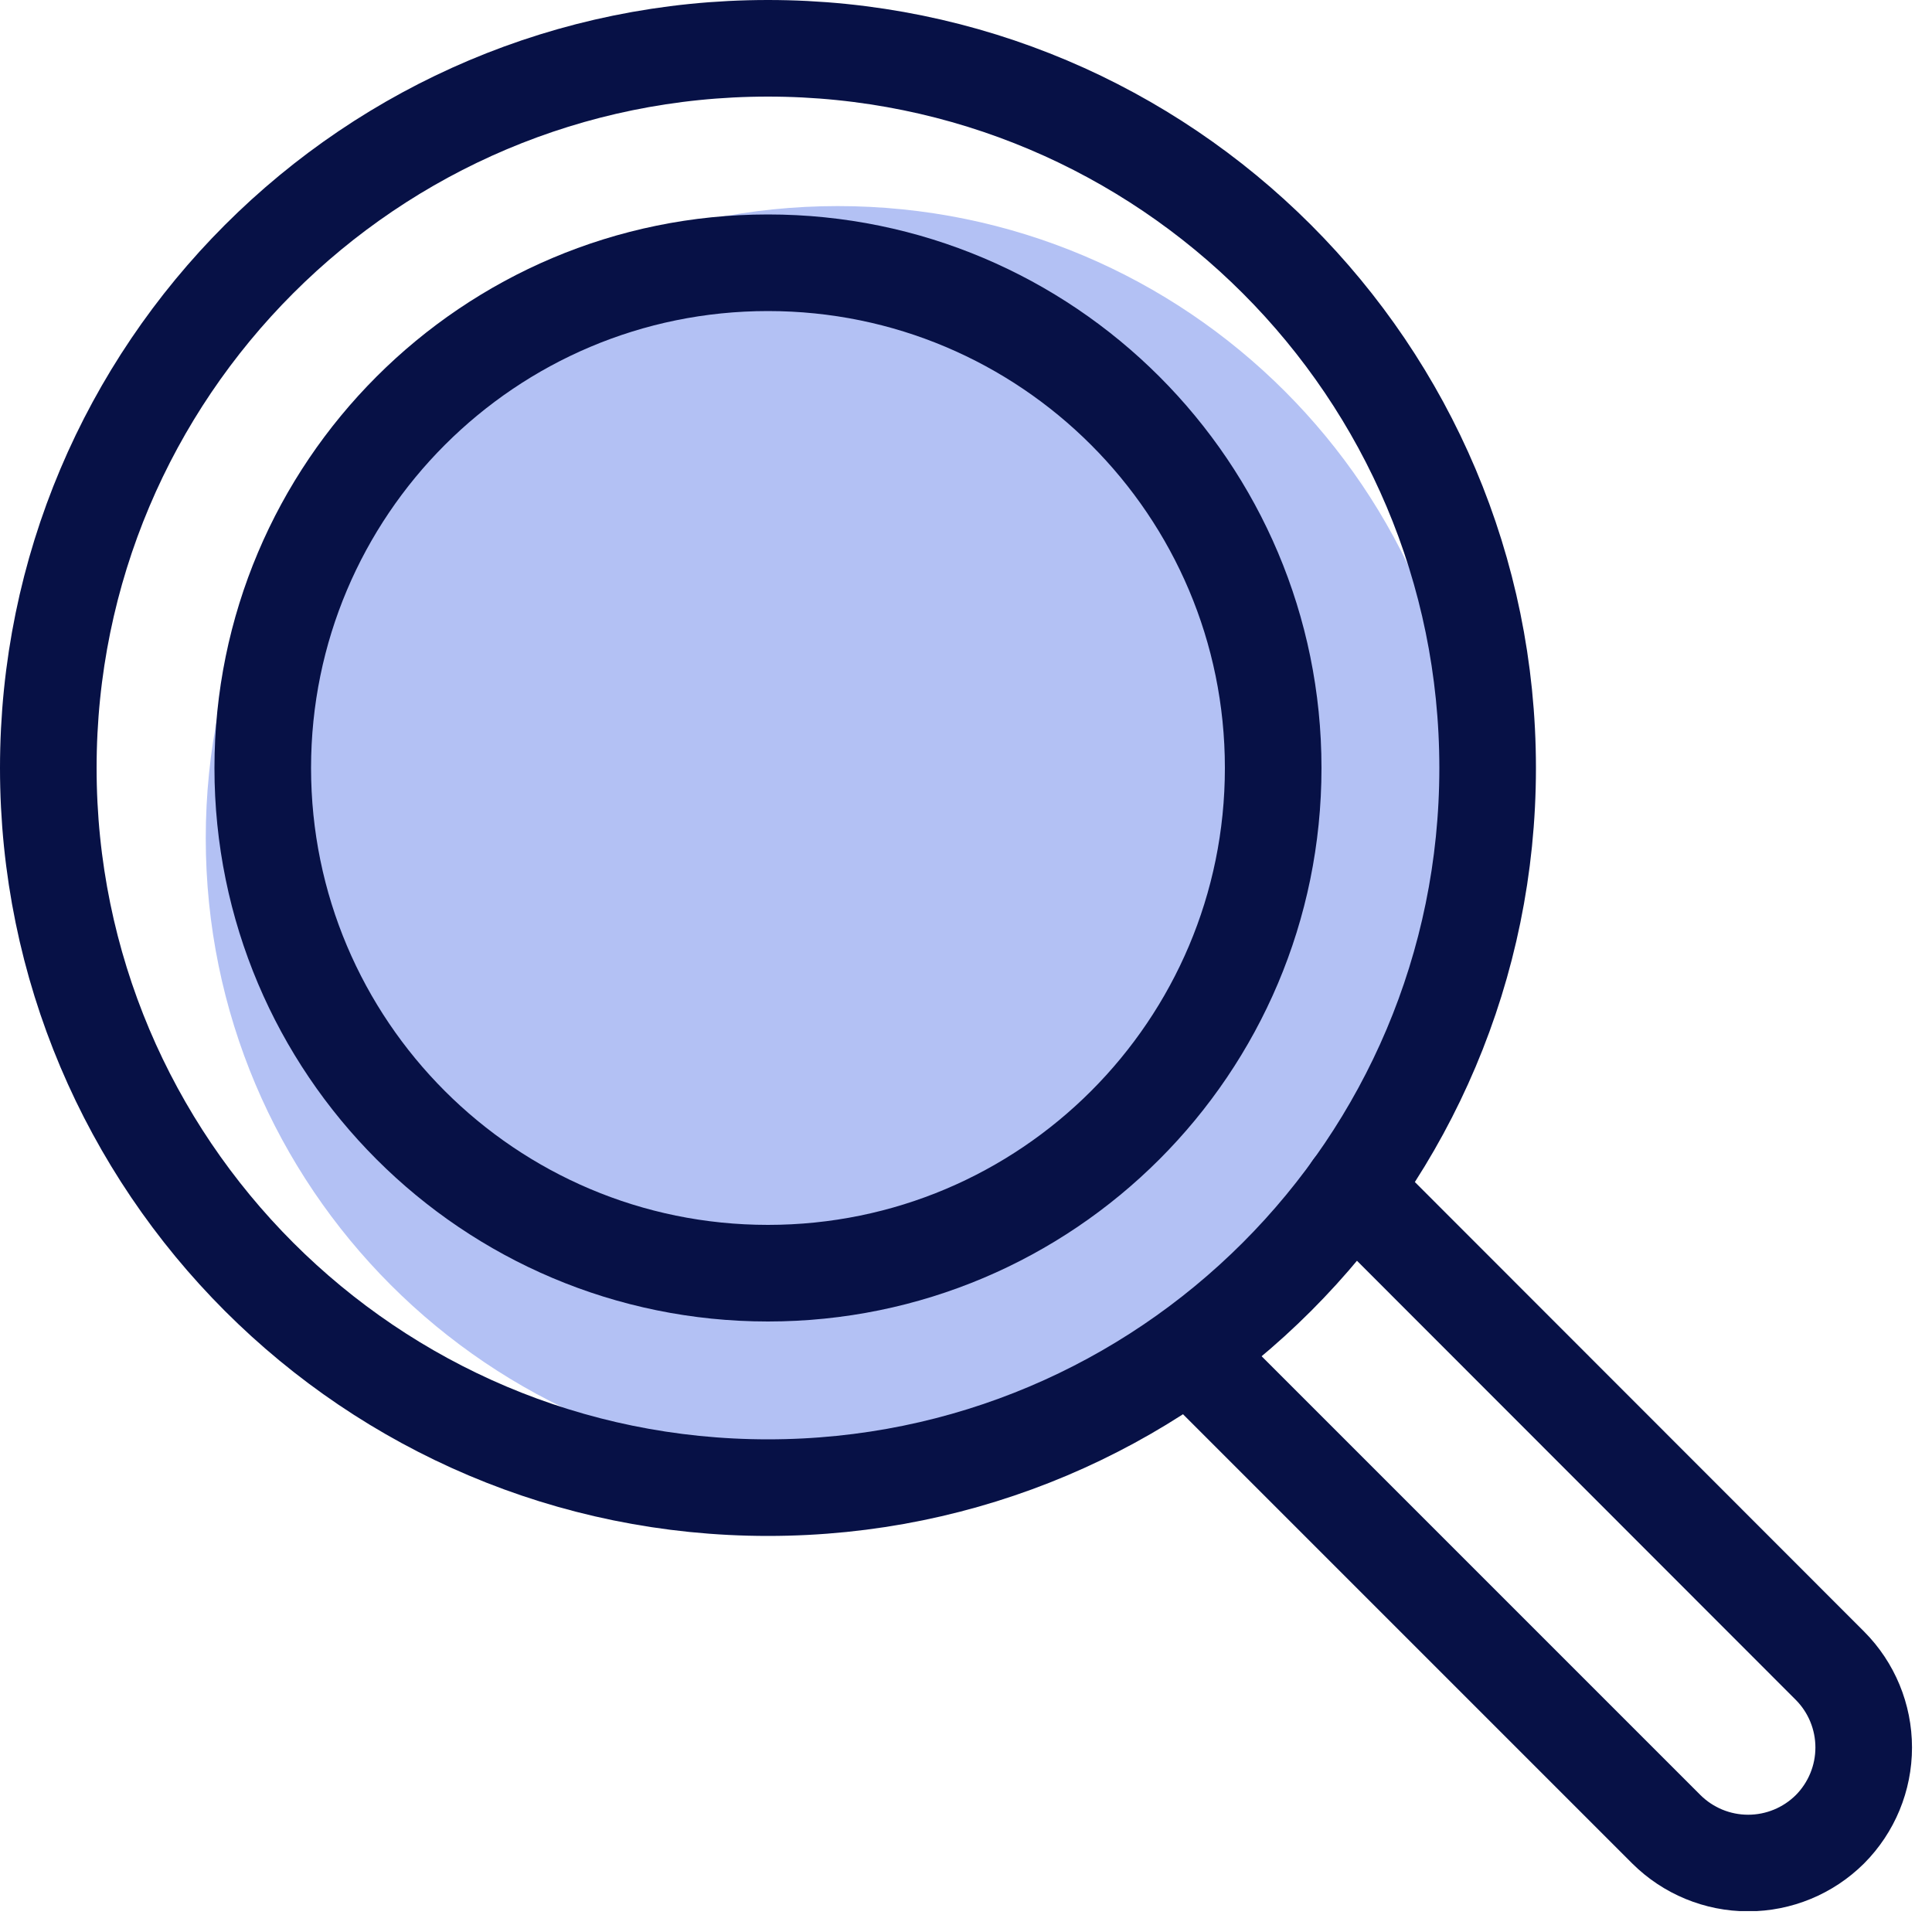 <svg width="60" height="60" viewBox="0 0 60 60" fill="none" xmlns="http://www.w3.org/2000/svg">
<g clip-path="url(#clip0)">
<path d="M26.02 45.66C36.861 45.66 45.65 36.872 45.65 26.03C45.65 15.189 36.861 6.4 26.02 6.4C15.179 6.4 6.39 15.189 6.39 26.03C6.39 36.872 15.179 45.66 26.02 45.66Z" fill="#B3C1F4"/>
<path d="M23.85 46.2C36.194 46.2 46.2 36.194 46.2 23.85C46.2 11.506 36.194 1.5 23.85 1.5C11.506 1.5 1.5 11.506 1.5 23.85C1.5 36.194 11.506 46.2 23.85 46.2Z" stroke="#071146" stroke-width="3" stroke-linecap="round" stroke-linejoin="round"/>
<path d="M23.85 39.54C32.515 39.54 39.54 32.516 39.54 23.85C39.54 15.185 32.515 8.16 23.85 8.16C15.185 8.16 8.16 15.185 8.16 23.85C8.16 32.516 15.185 39.54 23.85 39.54Z" stroke="#071146" stroke-width="3" stroke-linecap="round" stroke-linejoin="round"/>
<path d="M42 36.89L56.83 51.73C57.502 52.404 57.879 53.318 57.879 54.27C57.879 55.222 57.502 56.135 56.83 56.81V56.81C56.155 57.481 55.242 57.858 54.29 57.858C53.338 57.858 52.425 57.481 51.75 56.81L37.15 42.21" stroke="#071146" stroke-width="3" stroke-linecap="round" stroke-linejoin="round"/>
</g>
<defs>
<clipPath id="clip0">
<rect width="59.38" height="59.35" fill="white"/>
</clipPath>
</defs>
</svg>
